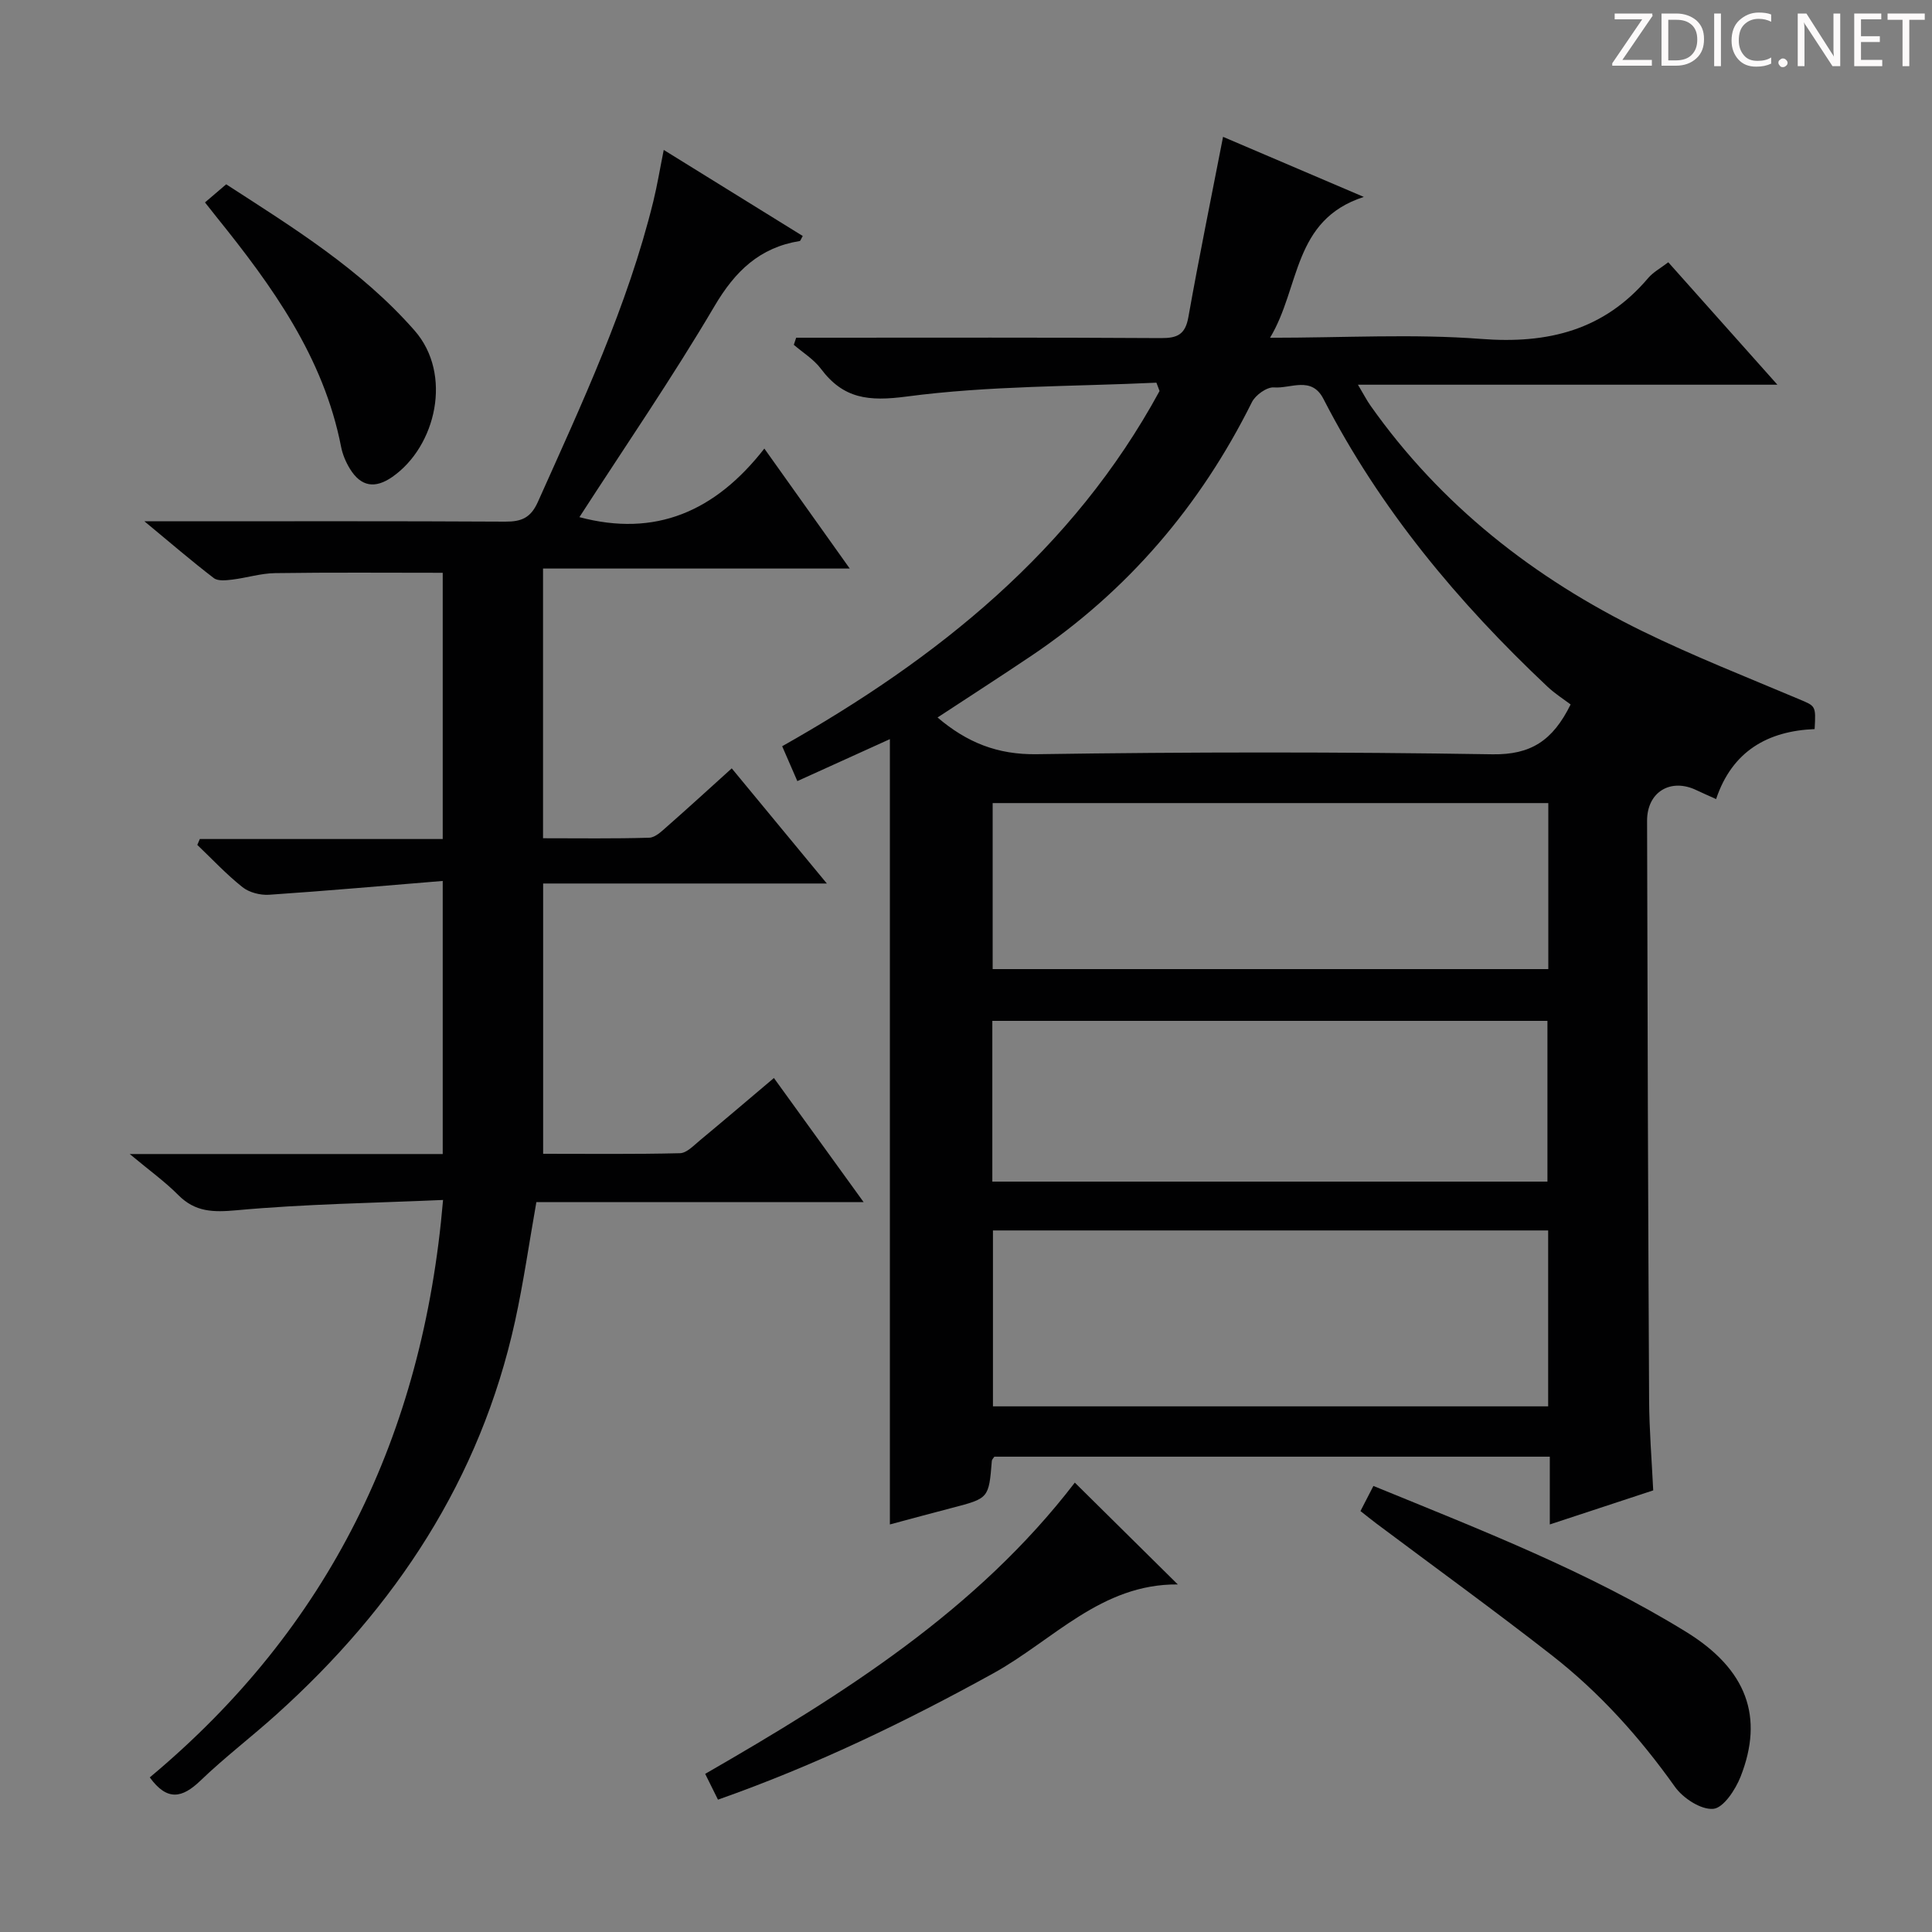 <svg enable-background="new 0 0 400 400" viewBox="0 0 400 400" xmlns="http://www.w3.org/2000/svg"><rect x="0" y="0" width="400" height="400" fill="#808080" stroke="none"/><g fill="#fcfafa"><path d="m342.2 3.2-6.3 9.2h6.1v1.2h-8.2v-.5l6.2-9.1h-5.7v-1.2h7.8v.4z"/><path d="m344 13.7v-10.9h3.1c1.6 0 3 .5 4.1 1.4 1.1 1 1.6 2.2 1.6 3.9s-.5 3-1.6 4-2.5 1.5-4.2 1.5h-3zm1.4-9.6v8.4h1.6c1.4 0 2.5-.4 3.2-1.1.8-.8 1.2-1.8 1.2-3.2s-.4-2.4-1.2-3.1-1.8-1-3.1-1z"/><path d="m356.3 2.8v10.9h-1.4v-10.9z"/><path d="m366.6 13.2c-.8.4-1.8.6-3 .6-1.6 0-2.8-.5-3.7-1.5s-1.4-2.3-1.4-3.9c0-1.7.5-3.2 1.6-4.2s2.4-1.6 4-1.6c1 0 1.9.1 2.6.4v1.5c-.8-.4-1.6-.6-2.6-.6-1.2 0-2.2.4-3 1.2s-1.1 1.9-1.1 3.3c0 1.3.4 2.3 1.1 3.1s1.6 1.1 2.8 1.1c1.1 0 2-.2 2.8-.7v1.3z"/><path d="m368.2 13c0-.3.1-.5.3-.6.2-.2.4-.3.6-.3.3 0 .5.1.7.3s.3.4.3.6-.1.5-.3.6c-.2.2-.4.3-.7.3s-.5-.1-.6-.3c-.2-.2-.3-.4-.3-.6z"/><path d="m381.1 13.7h-1.7l-5.5-8.4c-.2-.2-.3-.5-.4-.7 0 .2.1.8.1 1.5v7.6h-1.4v-10.9h1.8l5.3 8.3c.3.4.4.6.4.8 0-.3-.1-.8-.1-1.6v-7.5h1.4v10.9z"/><path d="m389.7 13.7h-5.8v-10.9h5.6v1.2h-4.2v3.5h3.9v1.2h-3.9v3.7h4.4z"/><path d="m398.4 4.1h-3.1v9.6h-1.4v-9.6h-3.1v-1.3h7.7v1.3z"/></g><path d="m239.42 79.23c-17.26.81-34.66.61-51.72 2.87-7.88 1.04-13.09.47-17.75-5.76-1.46-1.95-3.71-3.32-5.6-4.95.16-.49.33-.98.49-1.47h5.04c23.49 0 46.99-.07 70.48.08 3.4.02 5.04-.74 5.68-4.34 2.2-12.38 4.73-24.7 7.18-37.33 8.84 3.77 18.41 7.86 29.14 12.44-14.77 4.79-13.12 18.69-19.41 29.16 15.47 0 29.67-.84 43.71.24 13.85 1.07 25.43-1.8 34.58-12.61 1.04-1.22 2.56-2.03 4.16-3.26 7.42 8.33 14.69 16.49 22.59 25.35-29.14 0-57.47 0-86.84 0 1.2 2.01 1.82 3.24 2.61 4.35 14.56 20.61 33.81 35.67 56.27 46.67 10.57 5.17 21.55 9.49 32.4 14.07 3.47 1.47 3.55 1.29 3.27 6.21-9.65.39-17.06 4.52-20.4 14.49-1.68-.76-2.87-1.27-4.04-1.83-5.33-2.59-10.26.32-10.25 6.32.08 39.98.21 79.97.42 119.95.03 6.13.54 12.26.85 18.69-7.17 2.36-13.99 4.6-21.41 7.05 0-5.05 0-9.34 0-14.03-38.61 0-76.81 0-115 0-.2.32-.5.58-.52.86-.63 7.77-.63 7.76-8.24 9.74-4.16 1.08-8.31 2.21-12.87 3.43 0-54.3 0-108.12 0-162.59-6.78 3.08-12.72 5.77-19.16 8.69-1.16-2.67-2.06-4.74-3.14-7.22 32.11-18.12 60.19-40.54 78.13-73.54-.2-.58-.43-1.15-.65-1.73zm85.76 66.62c-1.4-1.06-3.25-2.23-4.81-3.7-18.53-17.46-34.67-36.79-46.37-59.57-2.46-4.79-6.79-2.09-10.23-2.37-1.47-.12-3.85 1.58-4.58 3.06-10.68 21.46-25.72 39.08-45.63 52.49-6.41 4.31-12.91 8.49-19.45 12.79 6.09 5.18 12.4 7.72 20.53 7.6 31.47-.47 62.95-.49 94.41.02 7.83.1 12.4-2.75 16.13-10.32zm-119.6 108.9v36.42h114.95c0-12.34 0-24.25 0-36.42-38.49 0-76.68 0-114.95 0zm114.98-88.48c-38.46 0-76.65 0-115.04 0v34.37h115.04c0-11.61 0-22.86 0-34.37zm-.18 78.37c0-11.31 0-22.32 0-33.28-38.52 0-76.59 0-114.93 0v33.28z" fill="#010102"/><path d="m31.01 367.99c37.04-30.92 56.57-70.72 60.72-119.55-14.3.63-28.57.83-42.74 2.13-4.87.44-8.57.39-12.1-3.17-2.75-2.77-5.96-5.07-10.03-8.47h64.8c0-18.74 0-36.96 0-56.54-12.23 1-24.08 2.06-35.94 2.86-1.82.12-4.11-.46-5.51-1.57-3.34-2.65-6.27-5.8-9.36-8.75.17-.41.35-.81.52-1.22h50.29c0-18.78 0-36.86 0-55.12-11.57 0-23.14-.1-34.71.07-2.96.04-5.89.98-8.85 1.34-1.27.15-2.97.35-3.83-.31-4.55-3.48-8.9-7.23-14.37-11.76h6.2c22.83 0 45.66-.06 68.49.07 3.37.02 5.29-.77 6.78-4.1 9.09-20.32 18.56-40.49 23.9-62.24.82-3.36 1.38-6.79 2.15-10.62 9.64 5.97 19.2 11.89 28.78 17.82-.35.59-.46 1.01-.63 1.04-8.3 1.35-13.37 6.23-17.64 13.48-8.77 14.88-18.57 29.14-27.97 43.69 15.7 4.18 28.09-1.12 38.29-14.2 6.1 8.57 11.62 16.33 17.68 24.84-21.52 0-42.34 0-63.5 0v55.84c7.41 0 14.71.11 21.99-.11 1.25-.04 2.58-1.34 3.67-2.3 4.37-3.84 8.66-7.77 13.41-12.06 6.41 7.76 12.69 15.37 19.69 23.84-20.08 0-39.24 0-58.74 0v55.96c9.46 0 18.89.11 28.32-.12 1.39-.03 2.83-1.57 4.08-2.61 4.98-4.13 9.91-8.34 15.38-12.96 6.16 8.52 12.11 16.75 18.57 25.69-23.19 0-45.44 0-67.75 0-1.5 8.47-2.66 16.64-4.42 24.68-7.19 32.71-24.74 59.21-49.36 81.37-5.19 4.68-10.78 8.93-15.81 13.77-3.73 3.57-6.84 4.27-10.45-.71z" fill="#010102"/><path d="m281.67 312.85c.91-1.77 1.72-3.34 2.68-5.2 22.26 9.11 44.43 17.71 64.72 30.2 12.66 7.79 16.15 17.67 11.3 29.99-1.06 2.69-3.54 6.47-5.65 6.66-2.54.23-6.27-2.2-7.95-4.57-7.3-10.27-15.62-19.53-25.52-27.25-11.93-9.31-24.19-18.19-36.31-27.27-1.03-.78-2.04-1.6-3.27-2.56z" fill="#010102"/><path d="m222.53 306.96c7.22 7.14 14.04 13.88 21.32 21.08-15.85-.15-25.84 11.58-38.21 18.41-18.2 10.04-36.8 19.03-56.99 26.15-.92-1.85-1.74-3.51-2.65-5.34 28.7-16.53 56.32-33.95 76.53-60.3z" fill="#010102"/><path d="m42.44 41.91c1.52-1.3 2.77-2.36 4.39-3.75 13.81 8.94 27.88 17.6 39 30.27 7.93 9.04 4.47 23.98-4.59 30.3-3.58 2.5-6.5 2.05-8.78-1.65-.85-1.38-1.53-2.98-1.84-4.57-3.62-18.56-14.27-33.29-25.78-47.57-.62-.78-1.24-1.56-2.4-3.03z" fill="#010102"/></svg>